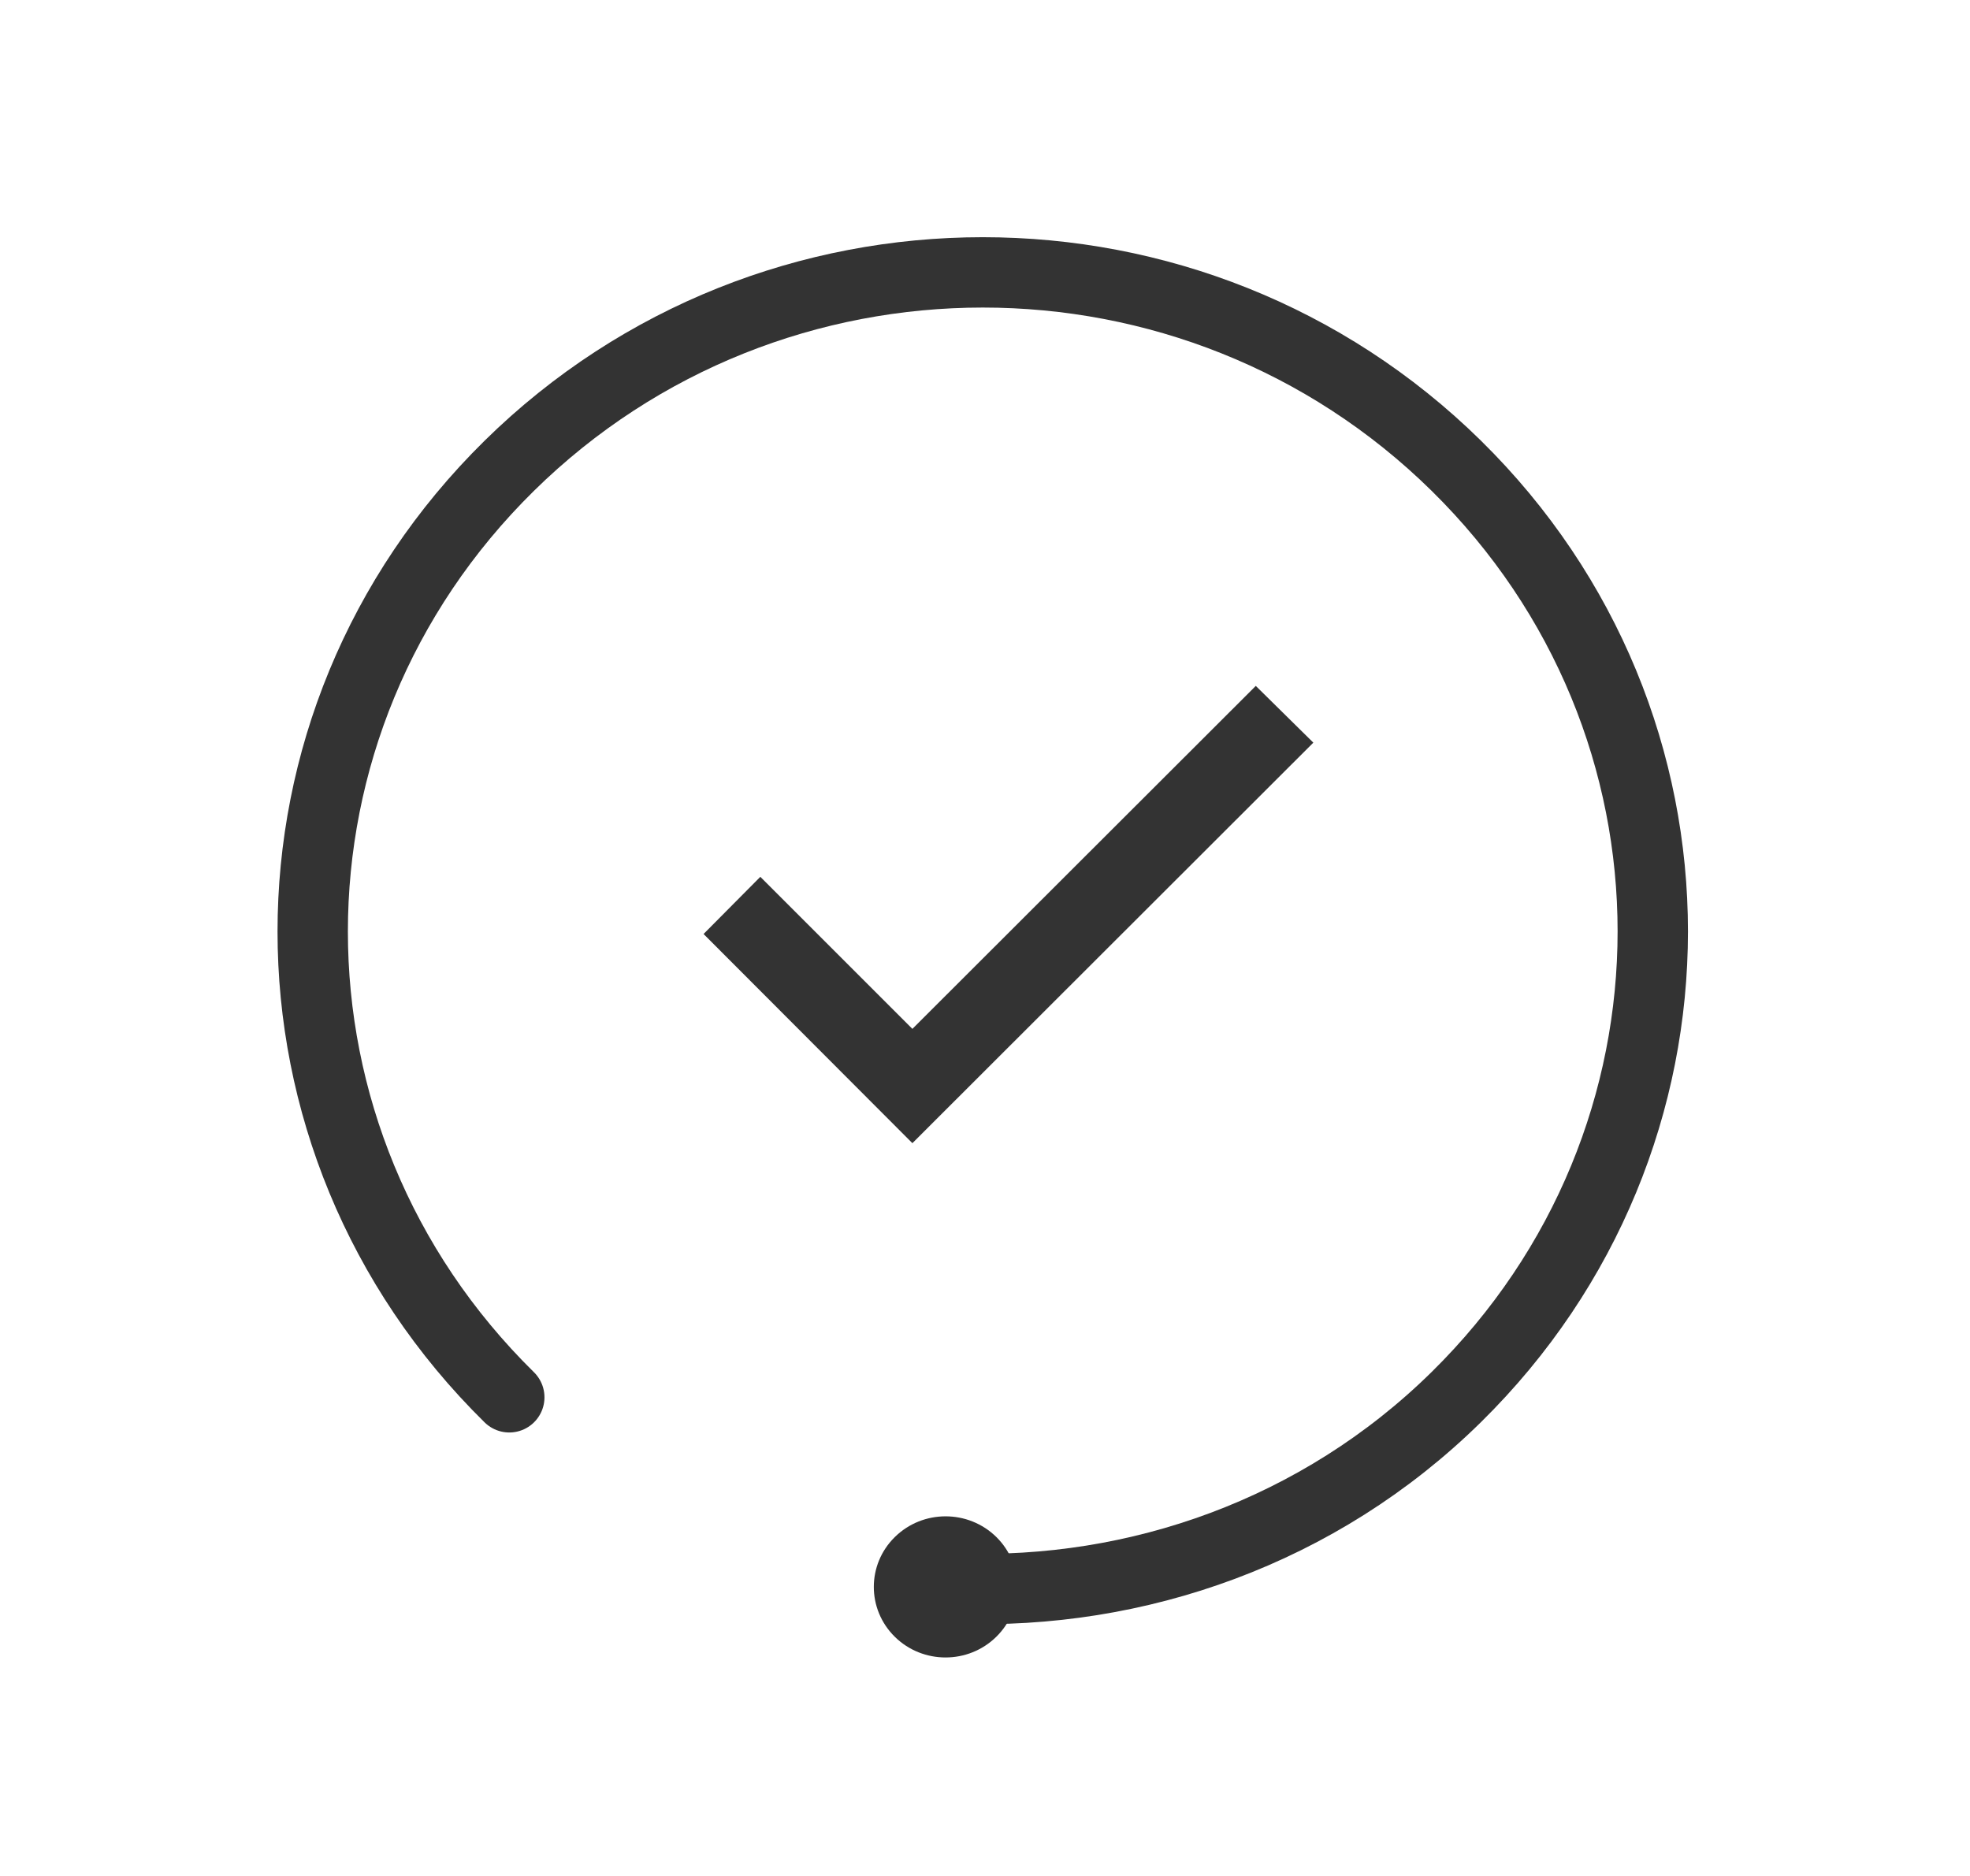<svg width="42" height="40" viewBox="0 0 42 40" fill="none" xmlns="http://www.w3.org/2000/svg">
<path d="M10.858 29.794C5.27 24.297 5.27 15.43 10.857 9.932C16.445 4.434 25.458 4.433 31.046 9.929C36.634 15.426 36.634 24.293 31.046 29.791C28.126 32.664 24.233 34.013 20.412 33.871" stroke="#333333" stroke-width="1.5" stroke-miterlimit="10" stroke-linecap="round"/>
<path d="M21.241 34.9C21.838 34.312 21.838 33.36 21.241 32.772C20.643 32.185 19.675 32.185 19.078 32.773C18.48 33.36 18.48 34.313 19.078 34.901C19.675 35.488 20.643 35.488 21.241 34.9Z" fill="#333333"/>
<g clip-path="url(#clip0)">
<path d="M15 19.915L19.452 24.375L28 15.835L26.773 14.625L19.452 21.938L16.21 18.696L15 19.915Z" fill="#333333"/>
</g>
<defs>
<clipPath id="clip0">
<rect width="13" height="13" fill="white" transform="translate(15 13)"/>
</clipPath>
</defs>
</svg>
